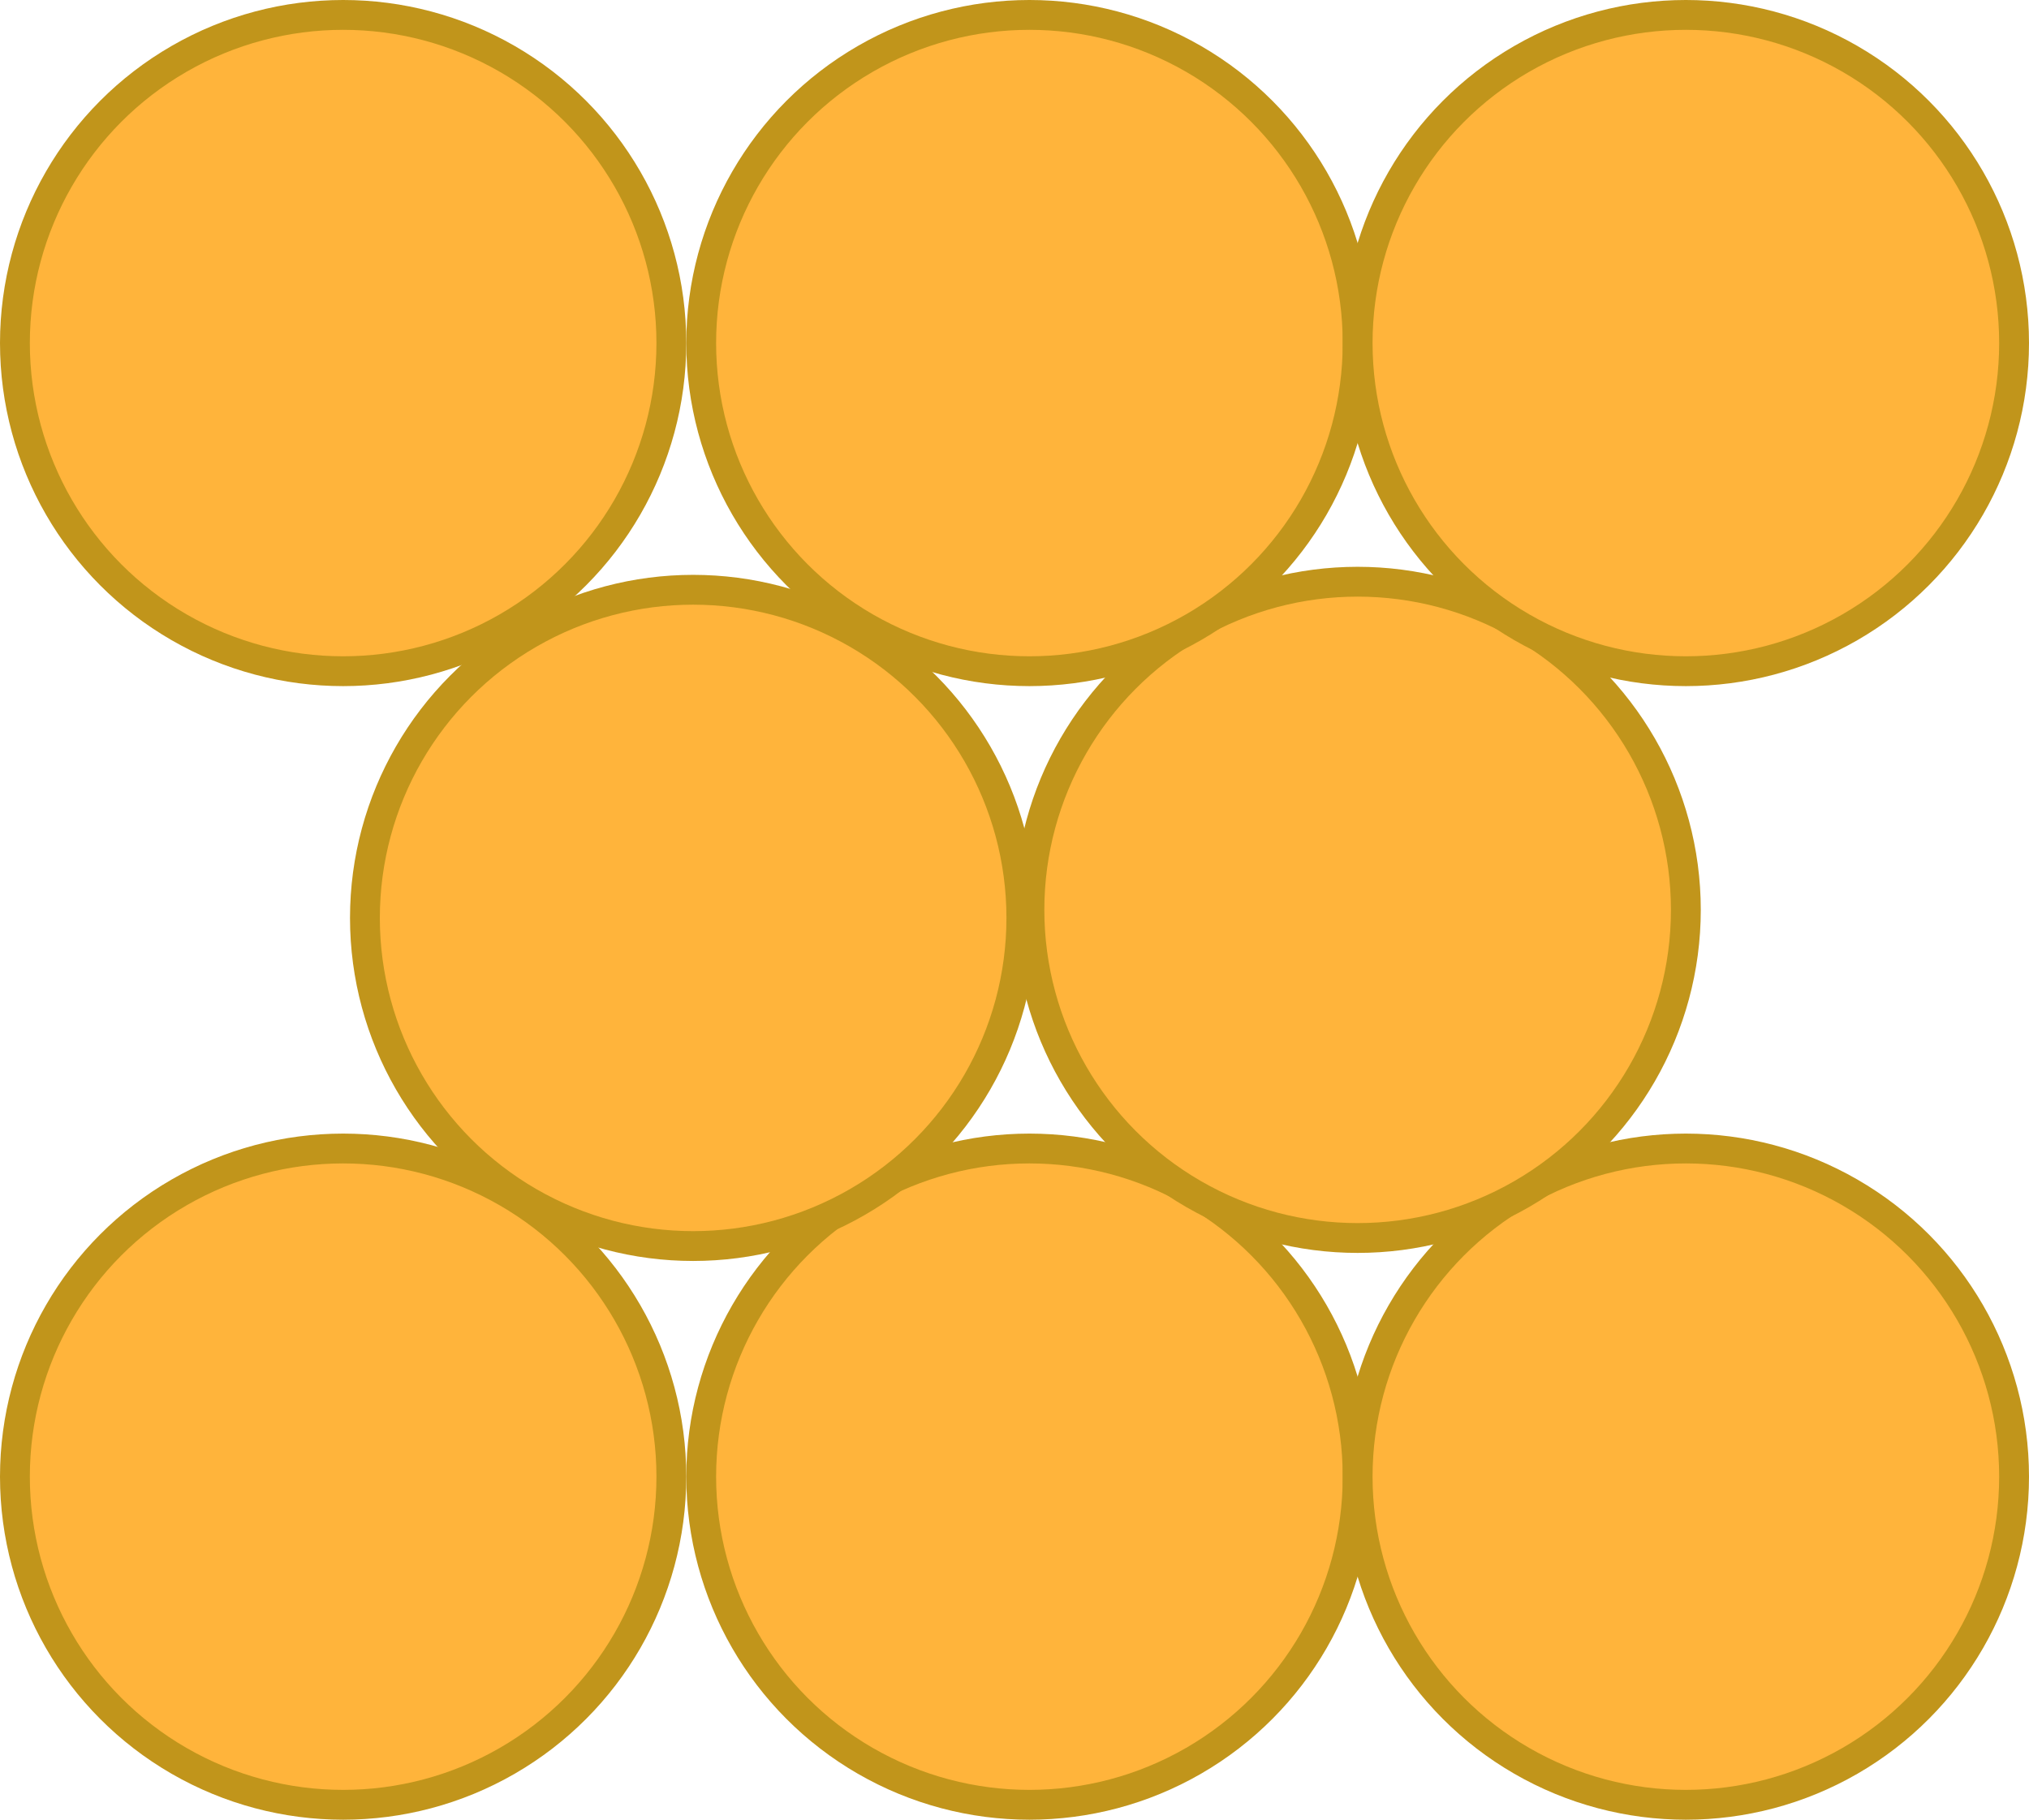 <svg xmlns="http://www.w3.org/2000/svg" viewBox="0 0 68 61"><defs><style>.cls-1{fill:#ffb43b;stroke:#c1951b;stroke-miterlimit:10;}</style></defs><g id="Layer_2" data-name="Layer 2"><g id="Layer_1-2" data-name="Layer 1"><circle class="cls-1" cx="11.5" cy="49.5" r="11"/><circle class="cls-1" cx="34.5" cy="49.5" r="11"/><circle class="cls-1" cx="23.23" cy="30.77" r="11"/><circle class="cls-1" cx="56.5" cy="49.5" r="11"/><circle class="cls-1" cx="45.5" cy="30.5" r="11"/><circle class="cls-1" cx="11.5" cy="11.5" r="11"/><circle class="cls-1" cx="34.5" cy="11.5" r="11"/><circle class="cls-1" cx="56.5" cy="11.5" r="11"/></g></g></svg>